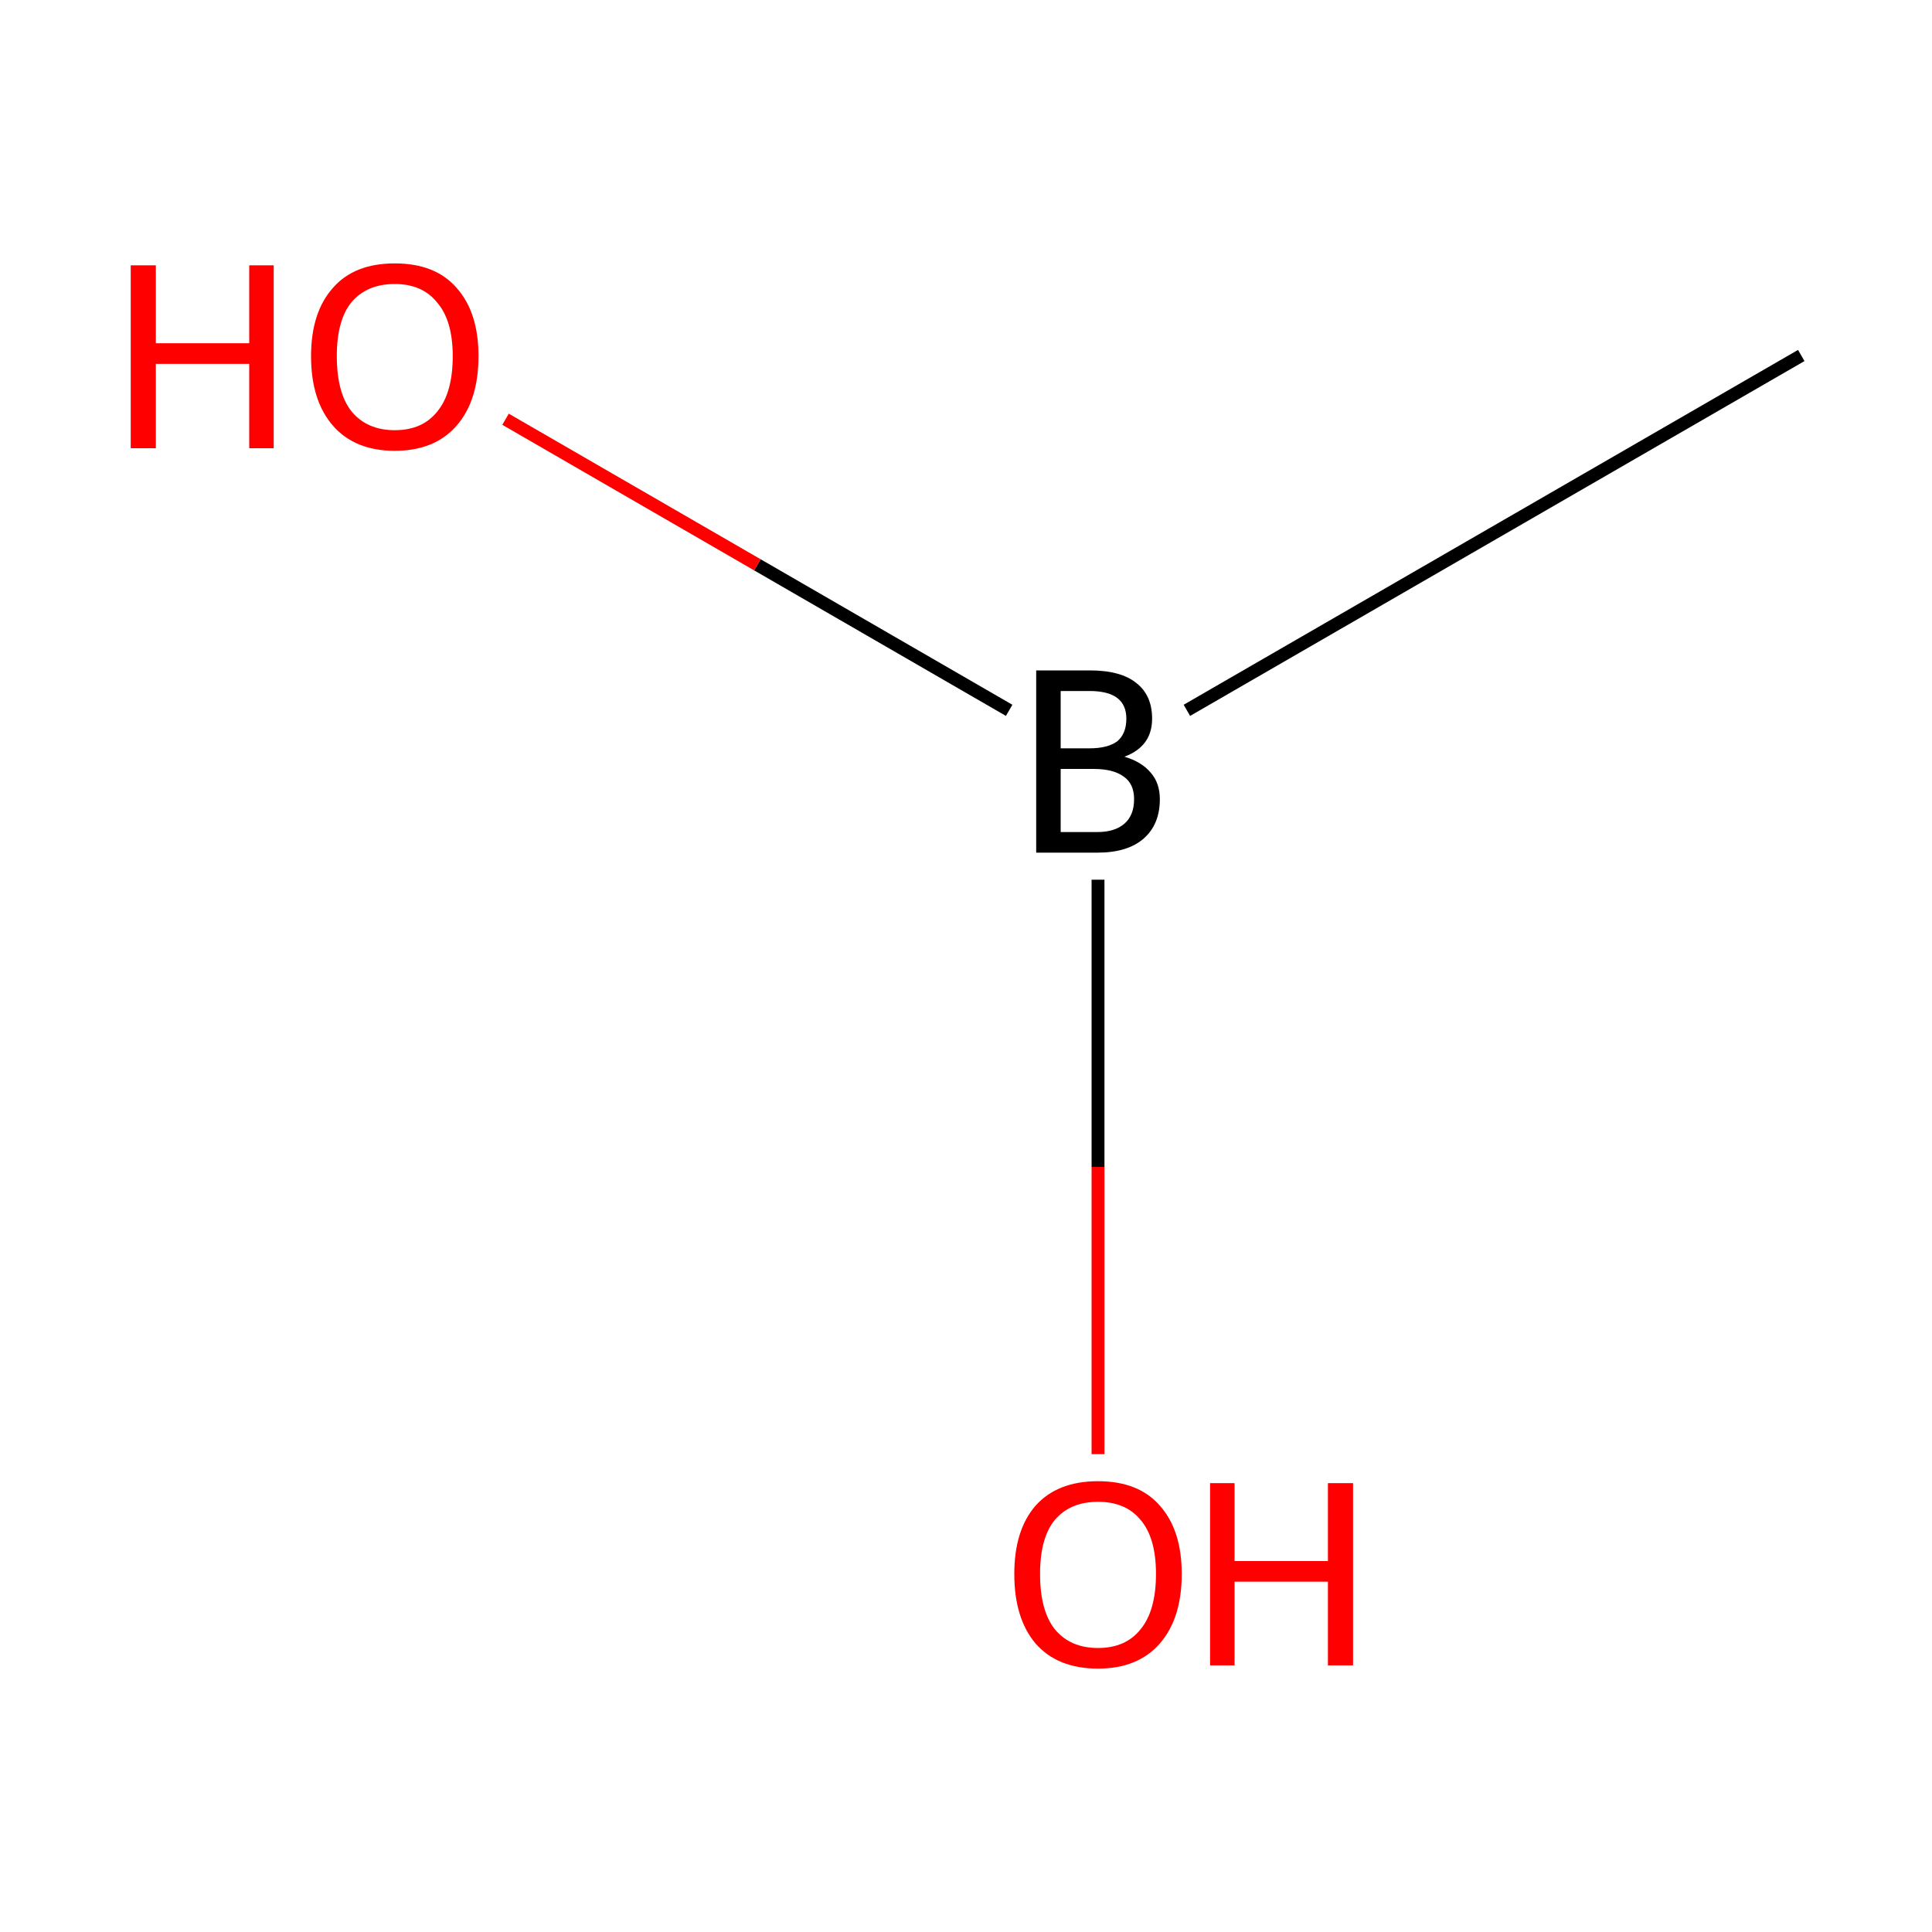<?xml version='1.0' encoding='iso-8859-1'?>
<svg version='1.1' baseProfile='full'
              xmlns='http://www.w3.org/2000/svg'
                      xmlns:rdkit='http://www.rdkit.org/xml'
                      xmlns:xlink='http://www.w3.org/1999/xlink'
                  xml:space='preserve'
width='300px' height='300px' viewBox='0 0 300 300'>
<!-- END OF HEADER -->
<rect style='opacity:1.0;fill:#FFFFFF;stroke:none' width='300.0' height='300.0' x='0.0' y='0.0'> </rect>
<path class='bond-0 atom-0 atom-1' d='M 279.7,55.2 L 184.3,110.3' style='fill:none;fill-rule:evenodd;stroke:#000000;stroke-width:2.0px;stroke-linecap:butt;stroke-linejoin:miter;stroke-opacity:1' />
<path class='bond-1 atom-1 atom-2' d='M 156.7,110.3 L 117.6,87.7' style='fill:none;fill-rule:evenodd;stroke:#000000;stroke-width:2.0px;stroke-linecap:butt;stroke-linejoin:miter;stroke-opacity:1' />
<path class='bond-1 atom-1 atom-2' d='M 117.6,87.7 L 78.5,65.1' style='fill:none;fill-rule:evenodd;stroke:#FF0000;stroke-width:2.0px;stroke-linecap:butt;stroke-linejoin:miter;stroke-opacity:1' />
<path class='bond-2 atom-1 atom-3' d='M 170.5,136.6 L 170.5,181.2' style='fill:none;fill-rule:evenodd;stroke:#000000;stroke-width:2.0px;stroke-linecap:butt;stroke-linejoin:miter;stroke-opacity:1' />
<path class='bond-2 atom-1 atom-3' d='M 170.5,181.2 L 170.5,225.8' style='fill:none;fill-rule:evenodd;stroke:#FF0000;stroke-width:2.0px;stroke-linecap:butt;stroke-linejoin:miter;stroke-opacity:1' />
<path class='atom-1' d='M 174.6 117.5
Q 177.3 118.3, 178.7 120.0
Q 180.1 121.6, 180.1 124.1
Q 180.1 128.0, 177.6 130.2
Q 175.1 132.4, 170.4 132.4
L 160.9 132.4
L 160.9 104.1
L 169.2 104.1
Q 174.1 104.1, 176.5 106.1
Q 178.9 108.0, 178.9 111.6
Q 178.9 115.9, 174.6 117.5
M 164.7 107.3
L 164.7 116.2
L 169.2 116.2
Q 172.0 116.2, 173.5 115.1
Q 174.9 113.9, 174.9 111.6
Q 174.9 107.3, 169.2 107.3
L 164.7 107.3
M 170.4 129.2
Q 173.1 129.2, 174.6 127.9
Q 176.1 126.6, 176.1 124.1
Q 176.1 121.7, 174.5 120.6
Q 172.9 119.4, 169.8 119.4
L 164.7 119.4
L 164.7 129.2
L 170.4 129.2
' fill='#000000'/>
<path class='atom-2' d='M 20.3 41.2
L 24.2 41.2
L 24.2 53.3
L 38.7 53.3
L 38.7 41.2
L 42.5 41.2
L 42.5 69.6
L 38.7 69.6
L 38.7 56.5
L 24.2 56.5
L 24.2 69.6
L 20.3 69.6
L 20.3 41.2
' fill='#FF0000'/>
<path class='atom-2' d='M 48.3 55.3
Q 48.3 48.5, 51.7 44.7
Q 55.0 40.9, 61.3 40.9
Q 67.6 40.9, 70.9 44.7
Q 74.3 48.5, 74.3 55.3
Q 74.3 62.2, 70.9 66.1
Q 67.5 70.0, 61.3 70.0
Q 55.1 70.0, 51.7 66.1
Q 48.3 62.2, 48.3 55.3
M 61.3 66.8
Q 65.6 66.8, 67.9 63.9
Q 70.3 61.0, 70.3 55.3
Q 70.3 49.8, 67.9 47.0
Q 65.6 44.1, 61.3 44.1
Q 57.0 44.1, 54.6 46.9
Q 52.3 49.7, 52.3 55.3
Q 52.3 61.0, 54.6 63.9
Q 57.0 66.8, 61.3 66.8
' fill='#FF0000'/>
<path class='atom-3' d='M 157.5 244.4
Q 157.5 237.6, 160.8 233.8
Q 164.2 230.0, 170.5 230.0
Q 176.8 230.0, 180.1 233.8
Q 183.5 237.6, 183.5 244.4
Q 183.5 251.3, 180.1 255.2
Q 176.7 259.1, 170.5 259.1
Q 164.2 259.1, 160.8 255.2
Q 157.5 251.3, 157.5 244.4
M 170.5 255.9
Q 174.8 255.9, 177.1 253.0
Q 179.5 250.1, 179.5 244.4
Q 179.5 238.8, 177.1 236.0
Q 174.8 233.2, 170.5 233.2
Q 166.2 233.2, 163.8 236.0
Q 161.5 238.8, 161.5 244.4
Q 161.5 250.1, 163.8 253.0
Q 166.2 255.9, 170.5 255.9
' fill='#FF0000'/>
<path class='atom-3' d='M 187.9 230.3
L 191.7 230.3
L 191.7 242.4
L 206.2 242.4
L 206.2 230.3
L 210.1 230.3
L 210.1 258.6
L 206.2 258.6
L 206.2 245.6
L 191.7 245.6
L 191.7 258.6
L 187.9 258.6
L 187.9 230.3
' fill='#FF0000'/>
</svg>
